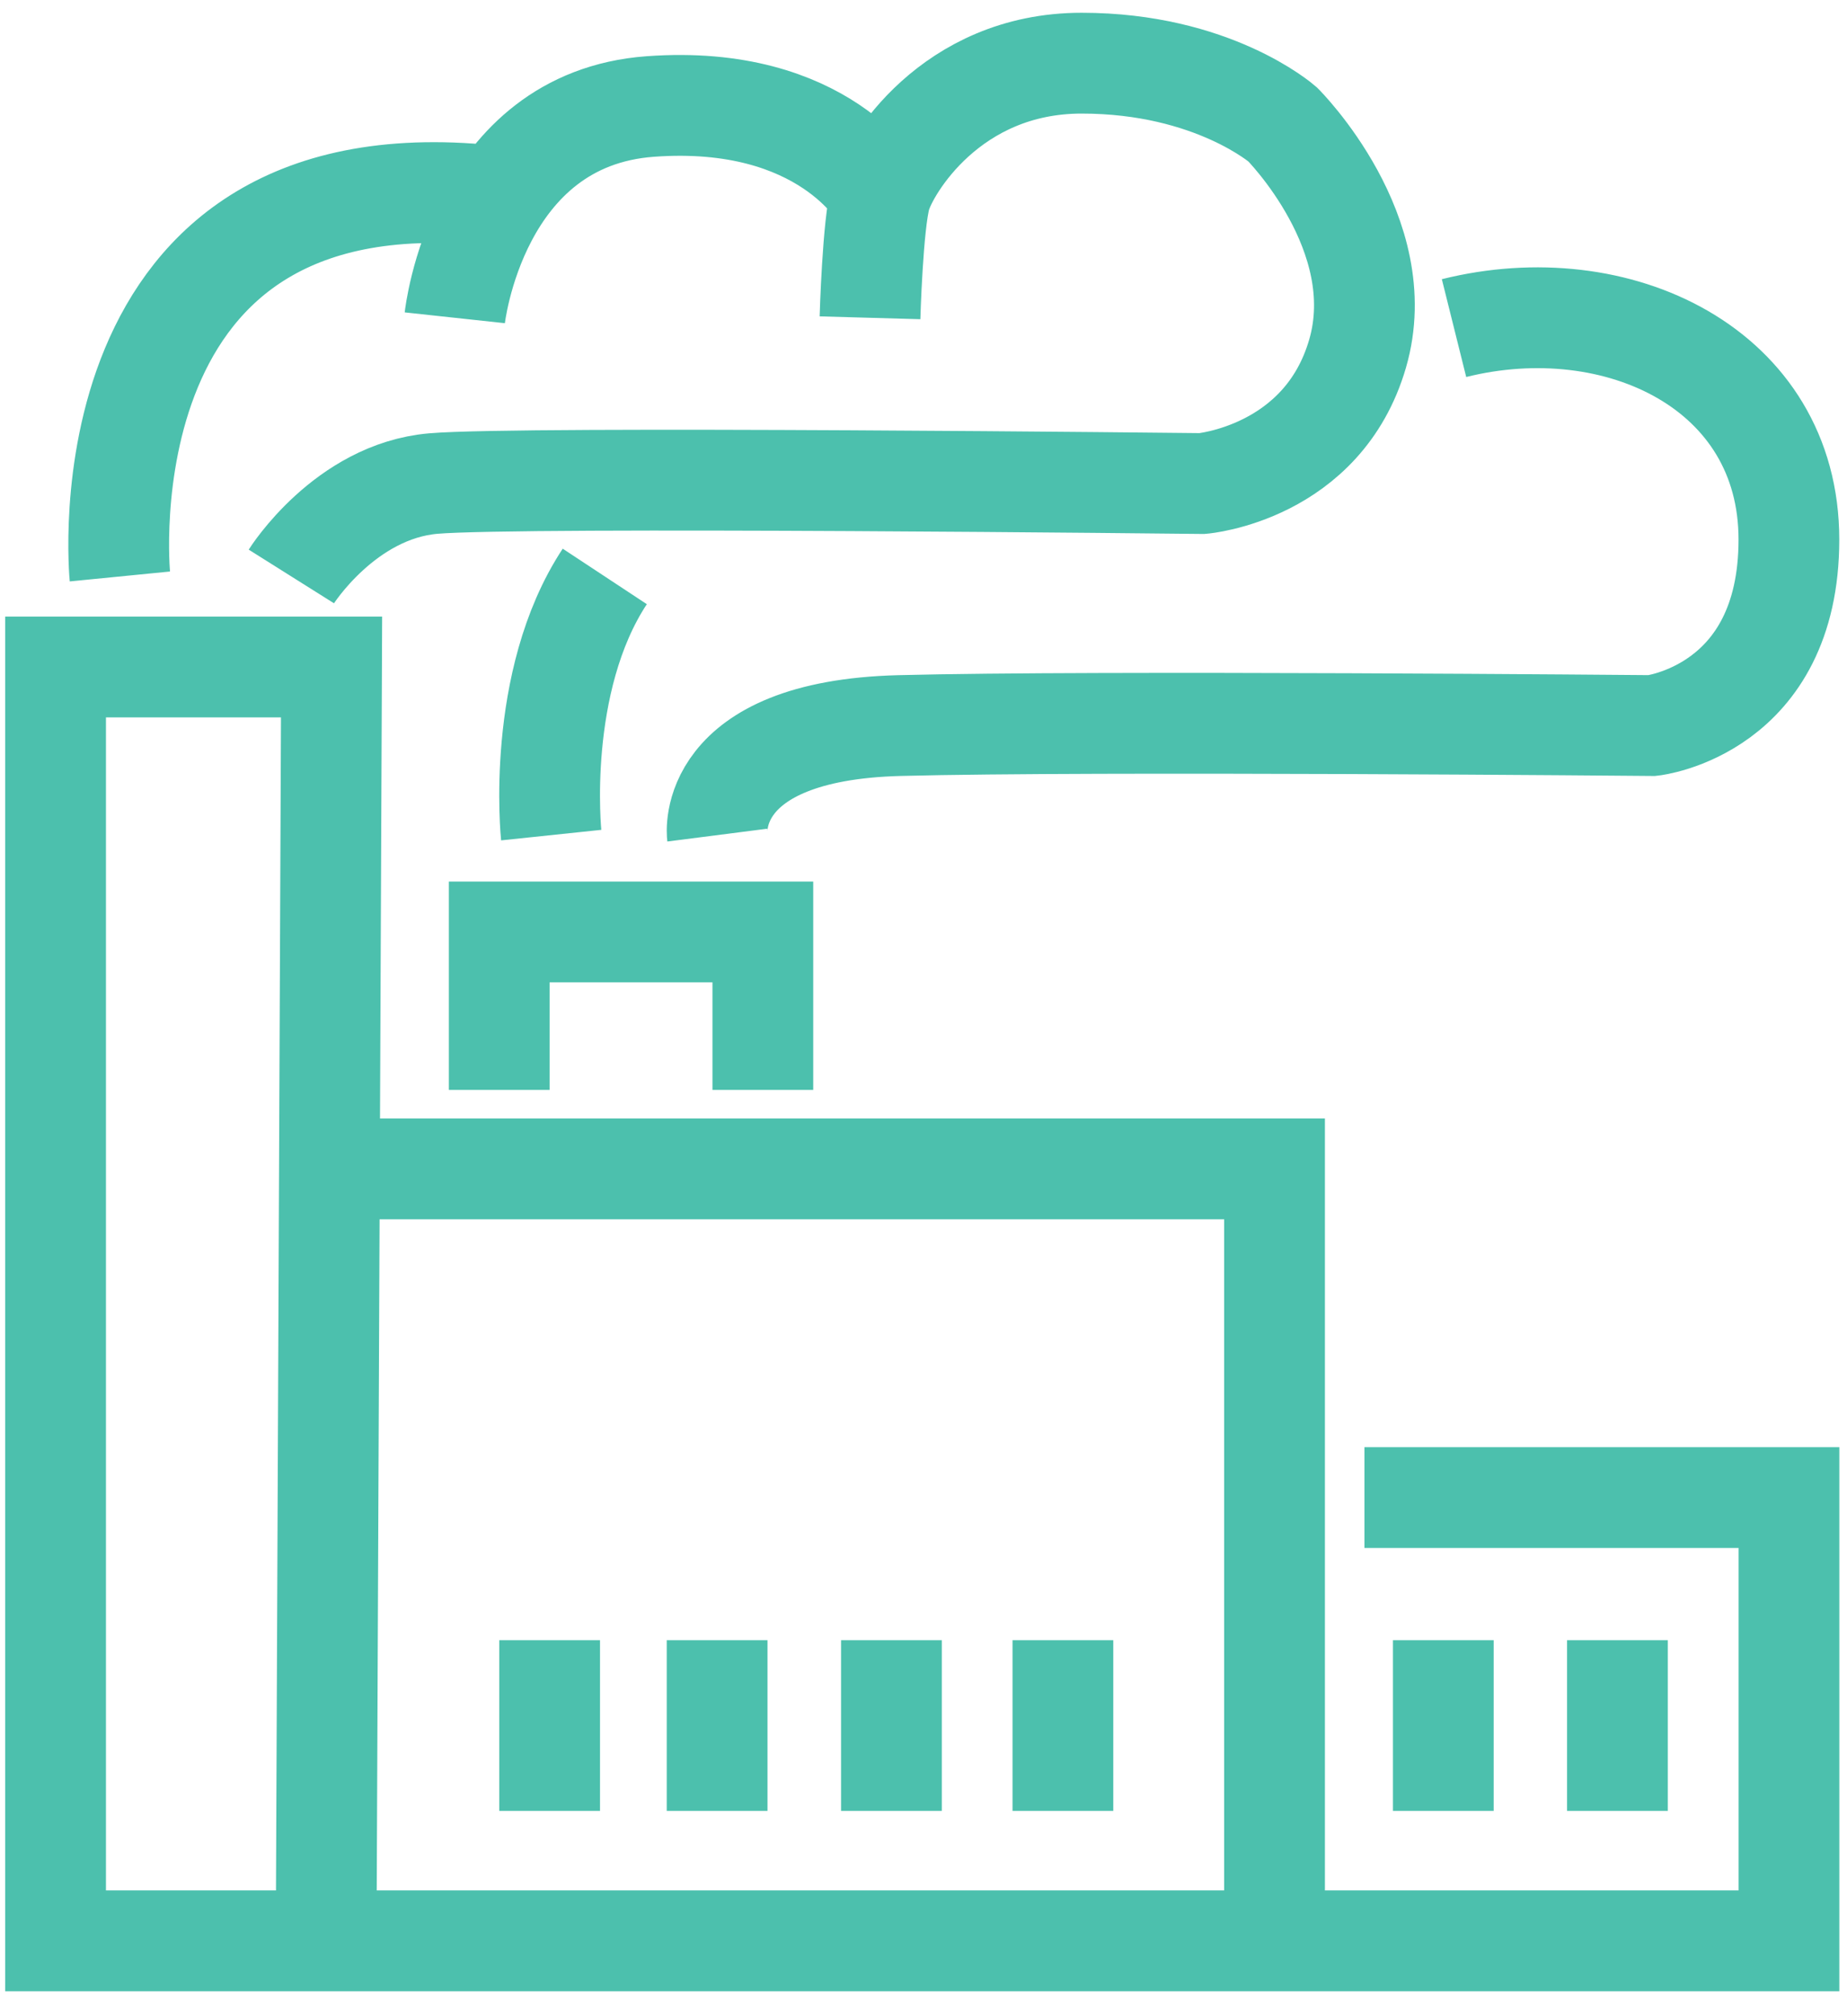 <svg width="55" height="60" viewBox="0 0 55 60" fill="none" xmlns="http://www.w3.org/2000/svg">
<path d="M21.36 24.852C21.36 24.852 20.962 21.743 26.785 21.592C32.607 21.44 49.202 21.592 49.202 21.592C49.202 21.592 53.27 21.137 53.27 16.056C53.27 10.977 48.164 8.551 43.298 9.764M16.414 24.852C16.414 24.852 15.936 20.298 18.009 17.154M8.676 17.155C8.676 17.155 10.271 14.618 12.903 14.39C15.536 14.163 35.799 14.39 35.799 14.39C35.799 14.39 39.389 14.088 40.426 10.524C41.464 6.961 38.192 3.7 38.192 3.7C38.192 3.7 36.118 1.88 32.209 1.88C28.3 1.88 26.464 4.989 26.225 5.822C25.986 6.656 25.907 9.457 25.907 9.457M13.543 9.457C13.543 9.457 14.181 3.547 19.367 3.169C24.552 2.79 26.227 5.822 26.227 5.822M3.57 17.155C3.57 17.155 2.308 4.362 14.866 5.852M14.866 32.435V27.734H22.716V32.435M40.63 44.565H53.272V57.757H1.655V19.849H9.873L9.712 57.757M10.59 34.785H37.953V57.757M16.367 48.81V53.891M21.354 48.81V53.891M26.545 48.81V53.891M31.651 48.81V53.891M42.979 48.81V53.891M48.164 48.81V53.891" stroke="#4CC0AD" stroke-width="3" stroke-miterlimit="10"/>
</svg>
